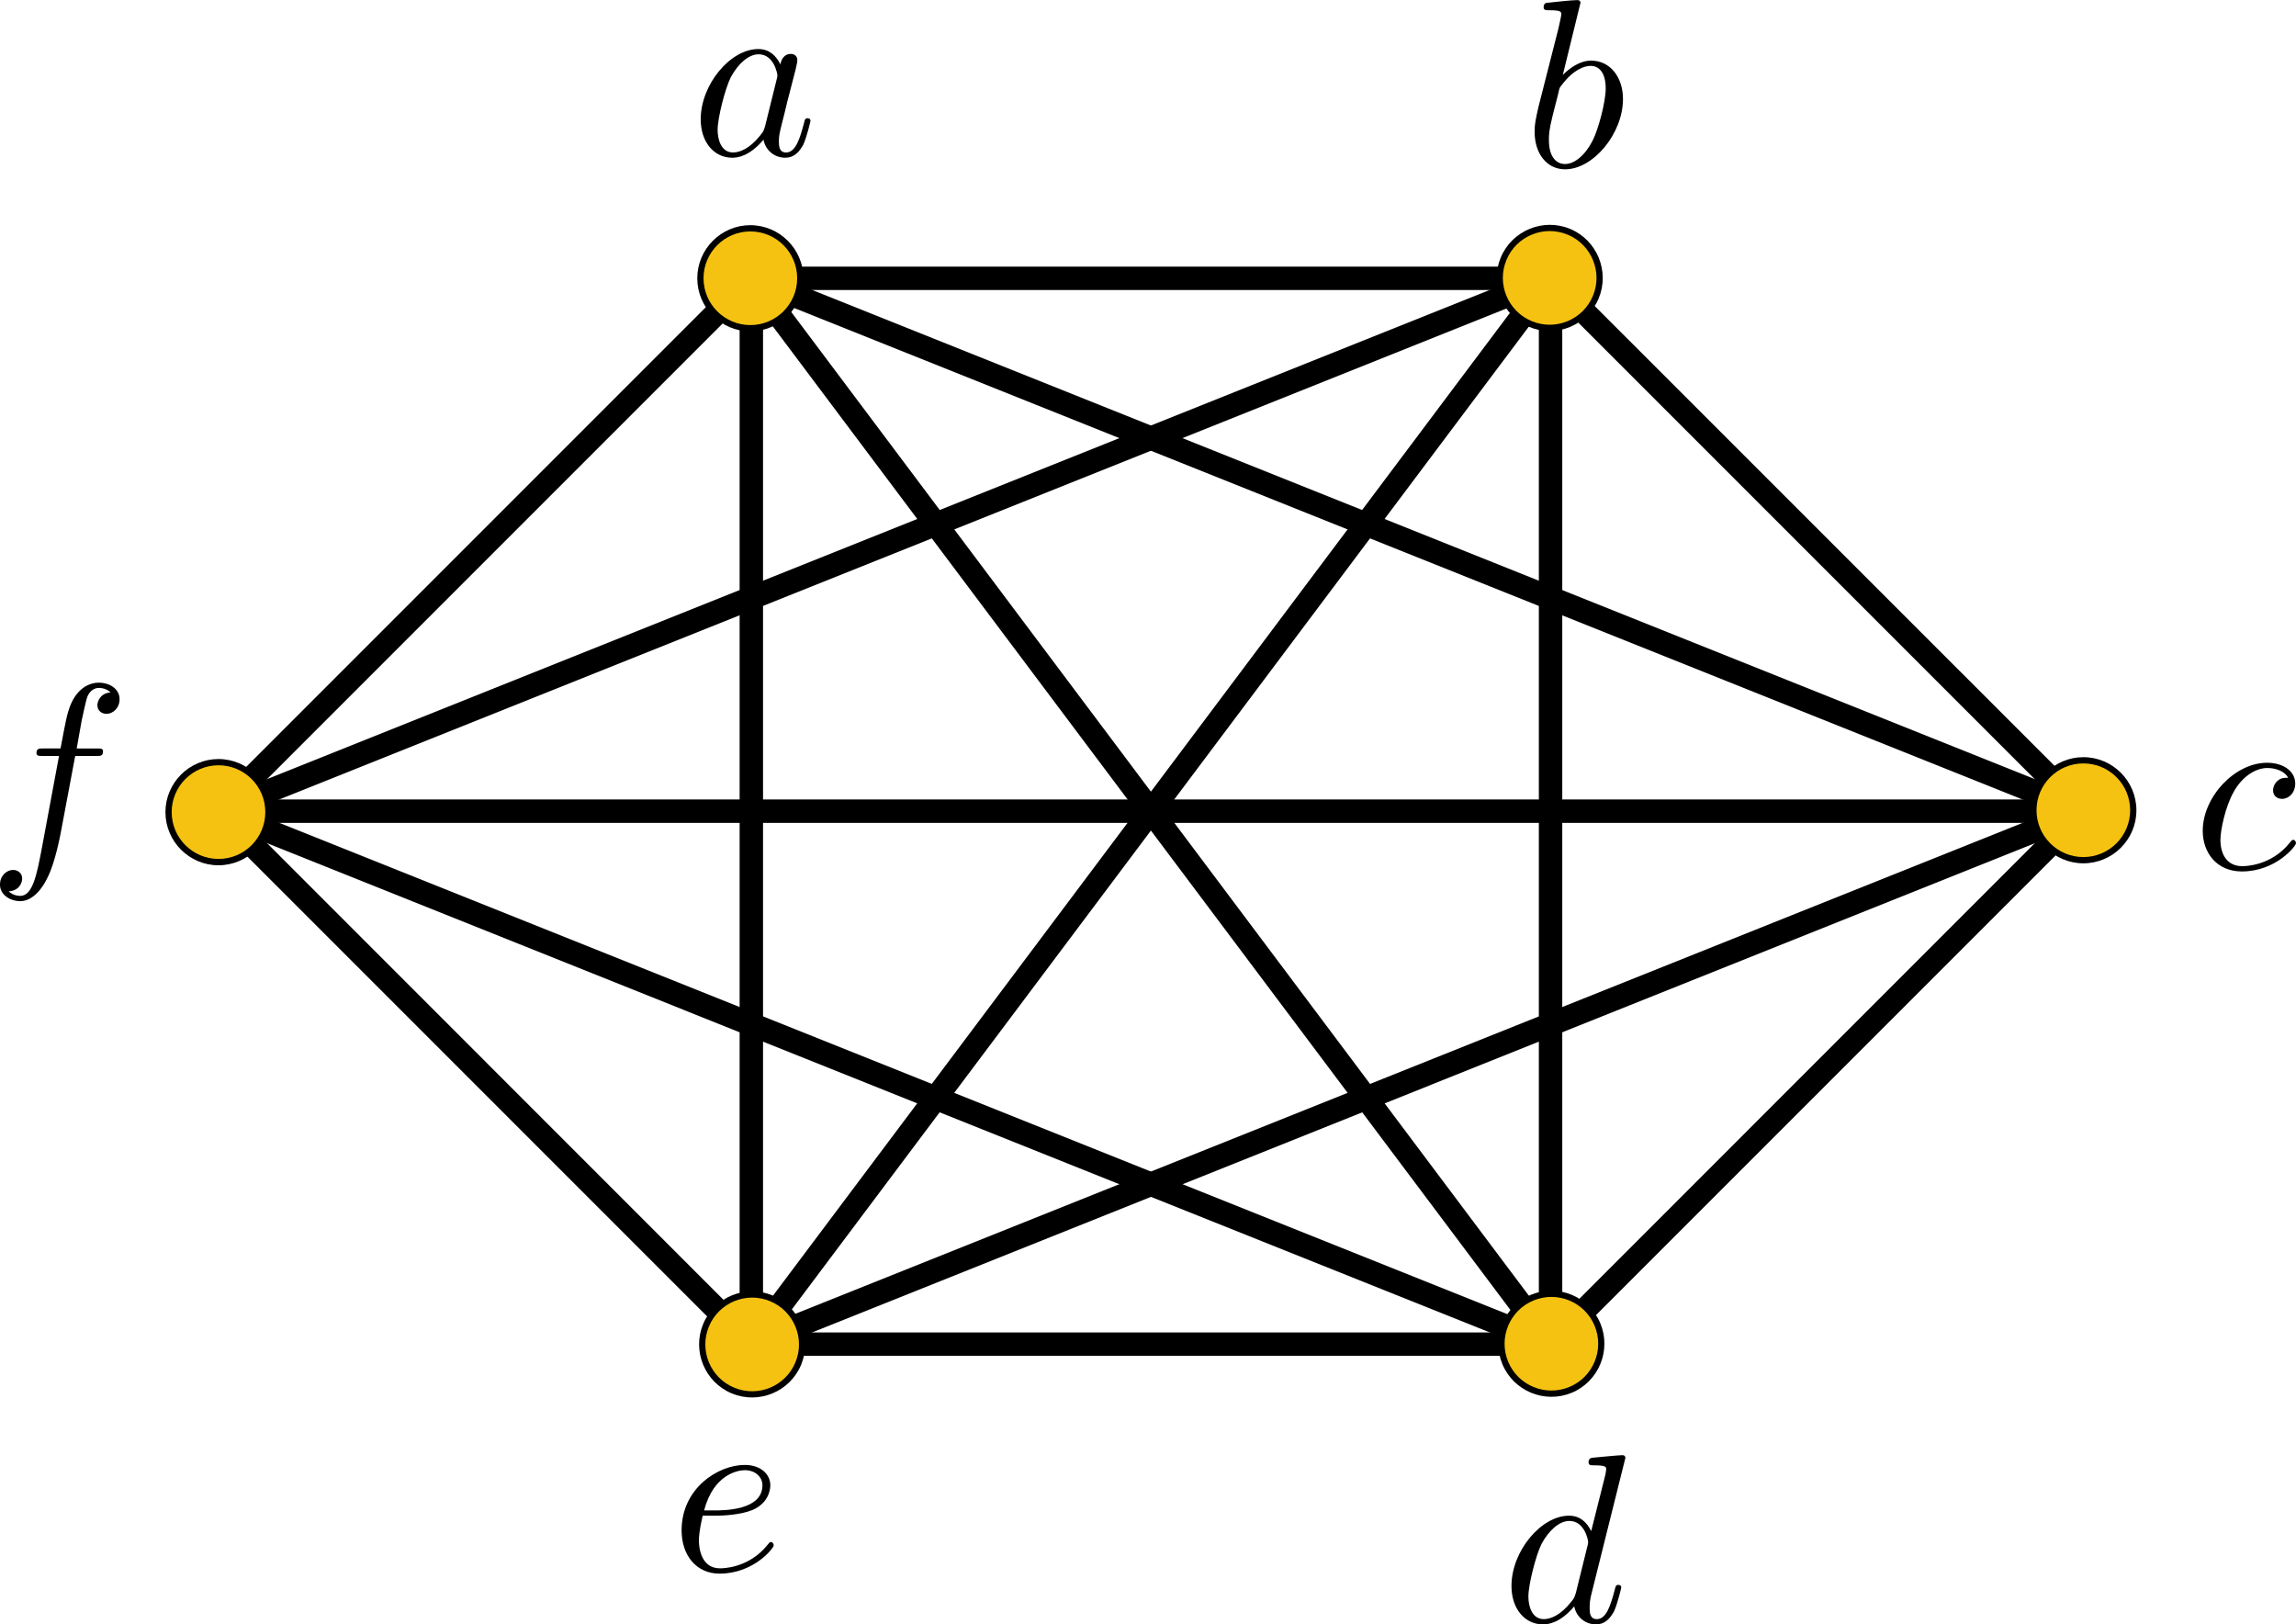 <?xml version="1.0" encoding="UTF-8" standalone="no"?>
<!-- Created with Inkscape (http://www.inkscape.org/) -->

<svg
   width="45.605mm"
   height="32.259mm"
   viewBox="0 0 45.605 32.259"
   version="1.1"
   id="svg5"
   xmlns="http://www.w3.org/2000/svg"
   xmlns:svg="http://www.w3.org/2000/svg">
  <defs
     id="defs2">
    <marker
       style="overflow:visible"
       id="DotM"
       refX="0"
       refY="0"
       orient="auto">
      <path
         transform="matrix(0.4,0,0,0.4,2.96,0.4)"
         style="fill:context-stroke;fill-rule:evenodd;stroke:context-stroke;stroke-width:1pt"
         d="m -2.5,-1 c 0,2.76 -2.24,5 -5,5 -2.76,0 -5,-2.24 -5,-5 0,-2.76 2.24,-5 5,-5 2.76,0 5,2.24 5,5 z"
         id="path1005" />
    </marker>
    <defs
       id="id-cefc22cc-aac8-4a61-b096-141f2773e238">
      <g
         id="id-970a7f2f-3cb1-4728-9fb8-6cb202402619">
        <symbol
           overflow="visible"
           id="id-92e1499d-f021-4b51-a89b-c8ff62f74121">
          <path
             style="stroke:none;stroke-width:0"
             d=""
             id="id-25b75eff-d78a-496e-8a9f-fa133f7ecbbd" />
        </symbol>
        <symbol
           overflow="visible"
           id="id-26e8b8d3-b0ef-4e8d-a1fa-96dc4224efa7">
          <path
             style="stroke:none;stroke-width:0"
             d="M 3.719,-3.766 C 3.531,-4.141 3.25,-4.406 2.797,-4.406 c -1.156,0 -2.391,1.469 -2.391,2.922 0,0.938 0.547,1.594 1.312,1.594 0.203,0 0.703,-0.047 1.297,-0.75 0.078,0.422 0.438,0.75 0.906,0.75 0.359,0 0.578,-0.234 0.75,-0.547 0.156,-0.359 0.297,-0.969 0.297,-0.984 0,-0.109 -0.094,-0.109 -0.125,-0.109 -0.094,0 -0.109,0.047 -0.141,0.188 -0.172,0.641 -0.344,1.234 -0.75,1.234 -0.281,0 -0.297,-0.266 -0.297,-0.453 0,-0.219 0.016,-0.312 0.125,-0.75 C 3.891,-1.719 3.906,-1.828 4,-2.203 L 4.359,-3.594 c 0.062,-0.281 0.062,-0.297 0.062,-0.344 0,-0.172 -0.109,-0.266 -0.281,-0.266 -0.25,0 -0.391,0.219 -0.422,0.438 z M 3.078,-1.188 C 3.016,-1 3.016,-0.984 2.875,-0.812 2.438,-0.266 2.031,-0.109 1.75,-0.109 c -0.5,0 -0.641,-0.547 -0.641,-0.938 0,-0.5 0.312,-1.719 0.547,-2.188 0.312,-0.578 0.75,-0.953 1.156,-0.953 0.641,0 0.781,0.812 0.781,0.875 0,0.062 -0.016,0.125 -0.031,0.172 z m 0,0"
             id="id-638efaa9-896c-425b-80e0-4da39cc8ec3d" />
        </symbol>
        <symbol
           overflow="visible"
           id="id-c8ff078e-f553-4703-b335-5fc57fb95e15">
          <path
             style="stroke:none;stroke-width:0"
             d="m 2.375,-6.812 c 0,0 0,-0.109 -0.125,-0.109 -0.219,0 -0.953,0.078 -1.219,0.109 -0.078,0 -0.188,0.016 -0.188,0.188 0,0.125 0.094,0.125 0.25,0.125 0.469,0 0.484,0.062 0.484,0.172 0,0.062 -0.078,0.406 -0.125,0.609 l -0.828,3.25 c -0.109,0.5 -0.156,0.672 -0.156,1.016 0,0.938 0.531,1.562 1.266,1.562 1.172,0 2.406,-1.484 2.406,-2.922 0,-0.906 -0.531,-1.594 -1.328,-1.594 -0.453,0 -0.875,0.297 -1.172,0.594 z M 1.453,-3.047 C 1.5,-3.266 1.5,-3.281 1.594,-3.391 2.078,-4.031 2.531,-4.188 2.797,-4.188 c 0.359,0 0.625,0.297 0.625,0.938 0,0.594 -0.328,1.734 -0.516,2.109 -0.328,0.672 -0.781,1.031 -1.172,1.031 -0.344,0 -0.672,-0.266 -0.672,-1 0,-0.203 0,-0.391 0.156,-1.016 z m 0,0"
             id="id-149c5415-9a84-4380-ab66-14cc301ba97b" />
        </symbol>
        <symbol
           overflow="visible"
           id="id-48412ab4-dfa9-4632-9906-b5bd6169a1d7">
          <path
             style="stroke:none;stroke-width:0"
             d="m 3.953,-3.781 c -0.172,0 -0.297,0 -0.438,0.125 -0.172,0.156 -0.188,0.328 -0.188,0.391 0,0.25 0.188,0.359 0.375,0.359 0.281,0 0.547,-0.25 0.547,-0.641 0,-0.484 -0.469,-0.859 -1.172,-0.859 -1.344,0 -2.672,1.422 -2.672,2.828 0,0.906 0.578,1.688 1.625,1.688 1.422,0 2.25,-1.062 2.25,-1.172 0,-0.062 -0.047,-0.141 -0.109,-0.141 -0.062,0 -0.078,0.031 -0.141,0.109 -0.781,0.984 -1.875,0.984 -1.984,0.984 -0.625,0 -0.906,-0.484 -0.906,-1.094 0,-0.406 0.203,-1.375 0.547,-1.984 0.312,-0.578 0.859,-1 1.406,-1 0.328,0 0.719,0.125 0.859,0.406 z m 0,0"
             id="id-0a21f7cd-db4d-446e-88ac-09840773662d" />
        </symbol>
        <symbol
           overflow="visible"
           id="id-37886b35-bad4-41a9-bfff-3017f62960bf">
          <path
             style="stroke:none;stroke-width:0"
             d="m 5.141,-6.812 c 0,0 0,-0.109 -0.125,-0.109 -0.156,0 -1.094,0.094 -1.266,0.109 -0.078,0.016 -0.141,0.062 -0.141,0.188 0,0.125 0.094,0.125 0.234,0.125 0.484,0 0.5,0.062 0.5,0.172 L 4.312,-6.125 3.719,-3.766 C 3.531,-4.141 3.25,-4.406 2.797,-4.406 c -1.156,0 -2.391,1.469 -2.391,2.922 0,0.938 0.547,1.594 1.312,1.594 0.203,0 0.703,-0.047 1.297,-0.75 0.078,0.422 0.438,0.75 0.906,0.75 0.359,0 0.578,-0.234 0.75,-0.547 0.156,-0.359 0.297,-0.969 0.297,-0.984 0,-0.109 -0.094,-0.109 -0.125,-0.109 -0.094,0 -0.109,0.047 -0.141,0.188 -0.172,0.641 -0.344,1.234 -0.75,1.234 -0.281,0 -0.297,-0.266 -0.297,-0.453 0,-0.25 0.016,-0.312 0.047,-0.484 z m -2.062,5.625 C 3.016,-1 3.016,-0.984 2.875,-0.812 2.438,-0.266 2.031,-0.109 1.75,-0.109 c -0.5,0 -0.641,-0.547 -0.641,-0.938 0,-0.5 0.312,-1.719 0.547,-2.188 0.312,-0.578 0.75,-0.953 1.156,-0.953 0.641,0 0.781,0.812 0.781,0.875 0,0.062 -0.016,0.125 -0.031,0.172 z m 0,0"
             id="id-a92c97ae-7bdc-4be6-af7f-94d05f46d4b1" />
        </symbol>
        <symbol
           overflow="visible"
           id="id-97180ce7-27d3-4bce-ac32-b4fd628c0a59">
          <path
             style="stroke:none;stroke-width:0"
             d="m 1.859,-2.297 c 0.297,0 1.031,-0.031 1.531,-0.234 0.703,-0.297 0.75,-0.891 0.75,-1.031 0,-0.438 -0.375,-0.844 -1.062,-0.844 -1.109,0 -2.625,0.969 -2.625,2.719 0,1.016 0.594,1.797 1.578,1.797 1.422,0 2.25,-1.062 2.25,-1.172 0,-0.062 -0.047,-0.141 -0.109,-0.141 -0.062,0 -0.078,0.031 -0.141,0.109 -0.781,0.984 -1.875,0.984 -1.984,0.984 -0.781,0 -0.875,-0.844 -0.875,-1.156 0,-0.125 0.016,-0.422 0.156,-1.031 z m -0.469,-0.219 C 1.781,-4.031 2.812,-4.188 3.078,-4.188 c 0.453,0 0.734,0.297 0.734,0.625 0,1.047 -1.594,1.047 -2.016,1.047 z m 0,0"
             id="id-e90a1e3c-1583-434b-9c4e-076e3a5a3af5" />
        </symbol>
        <symbol
           overflow="visible"
           id="id-f39e0c96-6a50-4546-913a-06375775bc50">
          <path
             style="stroke:none;stroke-width:0"
             d="m 3.656,-3.984 h 0.859 c 0.203,0 0.297,0 0.297,-0.203 0,-0.109 -0.094,-0.109 -0.266,-0.109 H 3.719 L 3.922,-5.438 c 0.047,-0.203 0.188,-0.906 0.25,-1.031 0.078,-0.188 0.25,-0.344 0.469,-0.344 0.031,0 0.297,0 0.484,0.188 -0.438,0.031 -0.547,0.391 -0.547,0.531 0,0.234 0.188,0.359 0.375,0.359 C 5.219,-5.734 5.5,-5.969 5.5,-6.344 c 0,-0.453 -0.453,-0.688 -0.859,-0.688 -0.344,0 -0.969,0.188 -1.266,1.172 -0.062,0.203 -0.094,0.312 -0.328,1.562 h -0.688 c -0.203,0 -0.312,0 -0.312,0.188 0,0.125 0.094,0.125 0.281,0.125 h 0.656 L 2.25,-0.047 c -0.188,0.969 -0.359,1.875 -0.875,1.875 -0.047,0 -0.281,0 -0.484,-0.188 C 1.359,1.609 1.453,1.25 1.453,1.109 1.453,0.875 1.266,0.75 1.078,0.75 0.812,0.75 0.531,0.984 0.531,1.359 c 0,0.438 0.438,0.688 0.844,0.688 0.547,0 0.953,-0.594 1.125,-0.969 0.328,-0.625 0.547,-1.828 0.562,-1.906 z m 0,0"
             id="id-9f75541a-9422-4863-868e-0d5c38551d06" />
        </symbol>
      </g>
    </defs>
  </defs>
  <g
     id="layer1"
     transform="translate(-64.452,-116.182)">
    <g
       id="g3624">
      <g
         id="g1623">
        <path
           style="color:#000000;fill:#000000;-inkscape-stroke:none"
           d="M 95.018,121.709 V 142.875 h 0.465 v -21.166 z"
           id="path1244" />
        <path
           style="color:#000000;fill:#000000;-inkscape-stroke:none"
           d="m 95.064,121.568 -15.875,21.168 0.371,0.277 15.875,-21.166 z"
           id="path1258" />
        <path
           style="color:#000000;fill:#000000;-inkscape-stroke:none"
           d="m 105.746,132.076 -26.457,10.582 0.172,0.434 26.459,-10.584 z"
           id="path1254" />
        <path
           style="color:#000000;fill:#000000;-inkscape-stroke:none"
           d="m 68.791,132.059 v 0.465 h 37.043 v -0.465 z"
           id="path1248" />
        <path
           style="color:#000000;fill:#000000;-inkscape-stroke:none"
           d="m 95.164,121.492 -26.998,10.799 26.998,10.801 0.172,-0.434 -25.918,-10.367 25.918,-10.367 z"
           id="path1252" />
        <path
           style="color:#000000;fill:#000000;-inkscape-stroke:none"
           d="m 79.461,121.492 -0.172,0.432 26.457,10.584 0.174,-0.432 z"
           id="path1250" />
        <path
           style="color:#000000;fill:#000000;-inkscape-stroke:none"
           d="m 79.561,121.568 -0.371,0.279 15.875,21.166 0.371,-0.277 z"
           id="path1256" />
        <path
           style="color:#000000;fill:#000000;-inkscape-stroke:none"
           d="M 79.143,121.709 V 142.875 h 0.465 v -21.166 z"
           id="path1246" />
        <g
           id="path859">
          <path
             style="color:#000000;fill:#000000;-inkscape-stroke:none"
             d="m 79.279,121.477 -0.068,0.066 -10.748,10.748 10.816,10.816 h 16.066 l 10.816,-10.816 -10.816,-10.814 z m 0.191,0.465 h 15.684 l 10.35,10.35 -10.35,10.352 H 79.471 L 69.121,132.291 Z"
             id="path1689" />
          <g
             id="g1627">
            <g
               id="path1679">
              <path
                 style="color:#000000;fill:#000000;fill-rule:evenodd;-inkscape-stroke:none"
                 d="m 68.791,131.256 c -0.58,0 -1.053,0.474 -1.053,1.055 0,0.58 0.472,1.055 1.053,1.055 0.58,0 1.055,-0.474 1.055,-1.055 0,-0.58 -0.474,-1.055 -1.055,-1.055 z m 0,0.248 c 0.446,0 0.807,0.36 0.807,0.807 0,0.446 -0.36,0.807 -0.807,0.807 -0.446,0 -0.805,-0.36 -0.805,-0.807 0,-0.446 0.358,-0.807 0.805,-0.807 z"
                 id="path1685" />
              <path
                 style="color:#000000;fill:#f5c211;fill-rule:evenodd;stroke-width:0.186pt;-inkscape-stroke:none"
                 d="m 68.792,131.38 c 0.513,0 0.93,0.417 0.93,0.93 0,0.513 -0.417,0.93 -0.93,0.93 -0.513,0 -0.93,-0.417 -0.93,-0.93 0,-0.513 0.417,-0.93 0.93,-0.93 z"
                 id="path1683" />
            </g>
            <g
               id="path1669">
              <path
                 style="color:#000000;fill:#000000;fill-rule:evenodd;-inkscape-stroke:none"
                 d="m 78.988,141.908 c -0.249,0.103 -0.459,0.302 -0.57,0.57 -0.222,0.536 0.034,1.155 0.57,1.377 0.536,0.222 1.155,-0.034 1.377,-0.57 0.222,-0.536 -0.034,-1.155 -0.57,-1.377 -0.268,-0.111 -0.557,-0.103 -0.807,0 z m 0.713,0.229 c 0.412,0.171 0.606,0.642 0.436,1.055 -0.171,0.412 -0.64,0.606 -1.053,0.436 -0.412,-0.171 -0.606,-0.64 -0.436,-1.053 0.171,-0.412 0.64,-0.608 1.053,-0.438 z"
                 id="path1675" />
              <path
                 style="color:#000000;fill:#f5c211;fill-rule:evenodd;stroke-width:0.186pt;-inkscape-stroke:none"
                 d="m 78.533,142.526 c 0.196,-0.474 0.741,-0.7 1.215,-0.503 0.474,0.196 0.7,0.741 0.503,1.215 -0.196,0.474 -0.741,0.7 -1.215,0.503 -0.474,-0.196 -0.7,-0.741 -0.503,-1.215 z"
                 id="path1673" />
            </g>
            <g
               id="path1659">
              <path
                 style="color:#000000;fill:#000000;fill-rule:evenodd;-inkscape-stroke:none"
                 d="m 94.863,141.895 c -0.536,0.222 -0.792,0.841 -0.57,1.377 0.222,0.536 0.841,0.792 1.377,0.57 0.536,-0.222 0.792,-0.841 0.57,-1.377 -0.222,-0.536 -0.841,-0.792 -1.377,-0.57 z m 0.096,0.229 c 0.412,-0.171 0.882,0.023 1.053,0.436 0.171,0.412 -0.023,0.884 -0.436,1.055 -0.412,0.171 -0.882,-0.025 -1.053,-0.438 -0.171,-0.412 0.023,-0.882 0.436,-1.053 z"
                 id="path1665" />
              <path
                 style="color:#000000;fill:#f5c211;fill-rule:evenodd;stroke-width:0.186pt;-inkscape-stroke:none"
                 d="m 94.408,143.224 c -0.196,-0.474 0.029,-1.019 0.503,-1.215 0.474,-0.196 1.019,0.029 1.215,0.503 0.196,0.474 -0.029,1.019 -0.503,1.215 -0.474,0.196 -1.019,-0.029 -1.215,-0.503 z"
                 id="path1663" />
            </g>
            <g
               id="path1649">
              <path
                 style="color:#000000;fill:#000000;fill-rule:evenodd;-inkscape-stroke:none"
                 d="m 105.834,131.219 c -0.58,0 -1.055,0.474 -1.055,1.055 0,0.58 0.474,1.053 1.055,1.053 0.58,0 1.053,-0.472 1.053,-1.053 0,-0.58 -0.472,-1.055 -1.053,-1.055 z m 0,0.248 c 0.446,0 0.805,0.36 0.805,0.807 0,0.446 -0.358,0.805 -0.805,0.805 -0.446,0 -0.807,-0.358 -0.807,-0.805 0,-0.446 0.36,-0.807 0.807,-0.807 z"
                 id="path1655" />
              <path
                 style="color:#000000;fill:#f5c211;fill-rule:evenodd;stroke-width:0.186pt;-inkscape-stroke:none"
                 d="m 105.833,133.203 c -0.513,0 -0.93,-0.417 -0.93,-0.93 0,-0.513 0.417,-0.93 0.93,-0.93 0.513,0 0.93,0.417 0.93,0.93 0,0.513 -0.417,0.93 -0.93,0.93 z"
                 id="path1653" />
            </g>
            <g
               id="path1639">
              <path
                 style="color:#000000;fill:#000000;fill-rule:evenodd;-inkscape-stroke:none"
                 d="m 95.637,120.727 c -0.536,-0.222 -1.155,0.036 -1.377,0.572 -0.222,0.536 0.034,1.155 0.57,1.377 0.536,0.222 1.155,-0.034 1.377,-0.57 0.222,-0.536 -0.034,-1.157 -0.57,-1.379 z m -0.096,0.23 c 0.412,0.171 0.606,0.64 0.436,1.053 -0.171,0.412 -0.64,0.606 -1.053,0.436 -0.412,-0.171 -0.606,-0.64 -0.436,-1.053 0.171,-0.412 0.64,-0.606 1.053,-0.436 z"
                 id="path1645" />
              <path
                 style="color:#000000;fill:#f5c211;fill-rule:evenodd;stroke-width:0.186pt;-inkscape-stroke:none"
                 d="m 96.092,122.057 c -0.196,0.474 -0.741,0.7 -1.215,0.503 -0.474,-0.196 -0.7,-0.741 -0.503,-1.215 0.196,-0.474 0.741,-0.7 1.215,-0.503 0.474,0.196 0.7,0.741 0.503,1.215 z"
                 id="path1643" />
            </g>
            <g
               id="path1629">
              <path
                 style="color:#000000;fill:#000000;fill-rule:evenodd;-inkscape-stroke:none"
                 d="m 79.355,120.654 c -0.58,0 -1.053,0.474 -1.053,1.055 0,0.58 0.472,1.053 1.053,1.053 0.58,0 1.055,-0.472 1.055,-1.053 0,-0.58 -0.474,-1.055 -1.055,-1.055 z m 0,0.248 c 0.446,0 0.807,0.36 0.807,0.807 0,0.446 -0.36,0.805 -0.807,0.805 -0.446,0 -0.805,-0.358 -0.805,-0.805 0,-0.446 0.358,-0.807 0.805,-0.807 z"
                 id="path1635" />
              <path
                 style="color:#000000;fill:#f5c211;fill-rule:evenodd;stroke-width:0.186pt;-inkscape-stroke:none"
                 d="m 80.286,121.708 c 0,0.513 -0.417,0.93 -0.93,0.93 -0.513,0 -0.93,-0.417 -0.93,-0.93 0,-0.513 0.417,-0.93 0.93,-0.93 0.513,0 0.93,0.417 0.93,0.93 z"
                 id="path1633" />
            </g>
          </g>
        </g>
      </g>
      <g
         transform="matrix(0.478,0,0,0.478,78.176,119.262)"
         id="g1387"
         style="fill:#000000;fill-opacity:1">
        <path
           style="stroke:none;stroke-width:0"
           d="M 3.719,-3.766 C 3.531,-4.141 3.25,-4.406 2.797,-4.406 c -1.156,0 -2.391,1.469 -2.391,2.922 0,0.938 0.547,1.594 1.312,1.594 0.203,0 0.703,-0.047 1.297,-0.75 0.078,0.422 0.438,0.75 0.906,0.75 0.359,0 0.578,-0.234 0.75,-0.547 0.156,-0.359 0.297,-0.969 0.297,-0.984 0,-0.109 -0.094,-0.109 -0.125,-0.109 -0.094,0 -0.109,0.047 -0.141,0.188 -0.172,0.641 -0.344,1.234 -0.75,1.234 -0.281,0 -0.297,-0.266 -0.297,-0.453 0,-0.219 0.016,-0.312 0.125,-0.75 C 3.891,-1.719 3.906,-1.828 4,-2.203 L 4.359,-3.594 c 0.062,-0.281 0.062,-0.297 0.062,-0.344 0,-0.172 -0.109,-0.266 -0.281,-0.266 -0.25,0 -0.391,0.219 -0.422,0.438 z M 3.078,-1.188 C 3.016,-1 3.016,-0.984 2.875,-0.812 2.438,-0.266 2.031,-0.109 1.75,-0.109 c -0.5,0 -0.641,-0.547 -0.641,-0.938 0,-0.5 0.312,-1.719 0.547,-2.188 0.312,-0.578 0.75,-0.953 1.156,-0.953 0.641,0 0.781,0.812 0.781,0.875 0,0.062 -0.016,0.125 -0.031,0.172 z m 0,0"
           id="id-60204970-86d2-4d19-b44e-5be698ec2e18" />
      </g>
      <g
         transform="matrix(0.478,0,0,0.478,94.71,119.492)"
         id="g1390"
         style="fill:#000000;fill-opacity:1">
        <path
           style="stroke:none;stroke-width:0"
           d="m 2.375,-6.812 c 0,0 0,-0.109 -0.125,-0.109 -0.219,0 -0.953,0.078 -1.219,0.109 -0.078,0 -0.188,0.016 -0.188,0.188 0,0.125 0.094,0.125 0.25,0.125 0.469,0 0.484,0.062 0.484,0.172 0,0.062 -0.078,0.406 -0.125,0.609 l -0.828,3.25 c -0.109,0.5 -0.156,0.672 -0.156,1.016 0,0.938 0.531,1.562 1.266,1.562 1.172,0 2.406,-1.484 2.406,-2.922 0,-0.906 -0.531,-1.594 -1.328,-1.594 -0.453,0 -0.875,0.297 -1.172,0.594 z M 1.453,-3.047 C 1.5,-3.266 1.5,-3.281 1.594,-3.391 2.078,-4.031 2.531,-4.188 2.797,-4.188 c 0.359,0 0.625,0.297 0.625,0.938 0,0.594 -0.328,1.734 -0.516,2.109 -0.328,0.672 -0.781,1.031 -1.172,1.031 -0.344,0 -0.672,-0.266 -0.672,-1 0,-0.203 0,-0.391 0.156,-1.016 z m 0,0"
           id="id-60746ee1-95fa-45e3-9176-b3bcaacd1d58" />
      </g>
      <g
         transform="matrix(0.478,0,0,0.478,108.011,133.436)"
         id="g1393"
         style="fill:#000000;fill-opacity:1">
        <path
           style="stroke:none;stroke-width:0"
           d="m 3.953,-3.781 c -0.172,0 -0.297,0 -0.438,0.125 -0.172,0.156 -0.188,0.328 -0.188,0.391 0,0.25 0.188,0.359 0.375,0.359 0.281,0 0.547,-0.25 0.547,-0.641 0,-0.484 -0.469,-0.859 -1.172,-0.859 -1.344,0 -2.672,1.422 -2.672,2.828 0,0.906 0.578,1.688 1.625,1.688 1.422,0 2.25,-1.062 2.25,-1.172 0,-0.062 -0.047,-0.141 -0.109,-0.141 -0.062,0 -0.078,0.031 -0.141,0.109 -0.781,0.984 -1.875,0.984 -1.984,0.984 -0.625,0 -0.906,-0.484 -0.906,-1.094 0,-0.406 0.203,-1.375 0.547,-1.984 0.312,-0.578 0.859,-1 1.406,-1 0.328,0 0.719,0.125 0.859,0.406 z m 0,0"
           id="id-0cc60e7d-d70e-4eba-b3ba-63563cc612a3" />
      </g>
      <g
         transform="matrix(0.478,0,0,0.478,94.28,148.389)"
         id="g1396"
         style="fill:#000000;fill-opacity:1">
        <path
           style="stroke:none;stroke-width:0"
           d="m 5.141,-6.812 c 0,0 0,-0.109 -0.125,-0.109 -0.156,0 -1.094,0.094 -1.266,0.109 -0.078,0.016 -0.141,0.062 -0.141,0.188 0,0.125 0.094,0.125 0.234,0.125 0.484,0 0.5,0.062 0.5,0.172 L 4.312,-6.125 3.719,-3.766 C 3.531,-4.141 3.25,-4.406 2.797,-4.406 c -1.156,0 -2.391,1.469 -2.391,2.922 0,0.938 0.547,1.594 1.312,1.594 0.203,0 0.703,-0.047 1.297,-0.75 0.078,0.422 0.438,0.75 0.906,0.75 0.359,0 0.578,-0.234 0.75,-0.547 0.156,-0.359 0.297,-0.969 0.297,-0.984 0,-0.109 -0.094,-0.109 -0.125,-0.109 -0.094,0 -0.109,0.047 -0.141,0.188 -0.172,0.641 -0.344,1.234 -0.75,1.234 -0.281,0 -0.297,-0.266 -0.297,-0.453 0,-0.25 0.016,-0.312 0.047,-0.484 z m -2.062,5.625 C 3.016,-1 3.016,-0.984 2.875,-0.812 2.438,-0.266 2.031,-0.109 1.75,-0.109 c -0.5,0 -0.641,-0.547 -0.641,-0.938 0,-0.5 0.312,-1.719 0.547,-2.188 0.312,-0.578 0.75,-0.953 1.156,-0.953 0.641,0 0.781,0.812 0.781,0.875 0,0.062 -0.016,0.125 -0.031,0.172 z m 0,0"
           id="id-1b62e1b0-4b7d-4931-bf18-f287db91f69a" />
      </g>
      <g
         transform="matrix(0.478,0,0,0.478,77.774,147.381)"
         id="g1399"
         style="fill:#000000;fill-opacity:1">
        <path
           style="stroke:none;stroke-width:0"
           d="m 1.859,-2.297 c 0.297,0 1.031,-0.031 1.531,-0.234 0.703,-0.297 0.75,-0.891 0.75,-1.031 0,-0.438 -0.375,-0.844 -1.062,-0.844 -1.109,0 -2.625,0.969 -2.625,2.719 0,1.016 0.594,1.797 1.578,1.797 1.422,0 2.25,-1.062 2.25,-1.172 0,-0.062 -0.047,-0.141 -0.109,-0.141 -0.062,0 -0.078,0.031 -0.141,0.109 -0.781,0.984 -1.875,0.984 -1.984,0.984 -0.781,0 -0.875,-0.844 -0.875,-1.156 0,-0.125 0.016,-0.422 0.156,-1.031 z m -0.469,-0.219 C 1.781,-4.031 2.812,-4.188 3.078,-4.188 c 0.453,0 0.734,0.297 0.734,0.625 0,1.047 -1.594,1.047 -2.016,1.047 z m 0,0"
           id="id-141d8b38-4018-47fe-b669-24c238bdae1c" />
      </g>
      <g
         transform="matrix(0.478,0,0,0.478,64.198,133.1)"
         id="g1402"
         style="fill:#000000;fill-opacity:1">
        <path
           style="stroke:none;stroke-width:0"
           d="m 3.656,-3.984 h 0.859 c 0.203,0 0.297,0 0.297,-0.203 0,-0.109 -0.094,-0.109 -0.266,-0.109 H 3.719 L 3.922,-5.438 c 0.047,-0.203 0.188,-0.906 0.25,-1.031 0.078,-0.188 0.25,-0.344 0.469,-0.344 0.031,0 0.297,0 0.484,0.188 -0.438,0.031 -0.547,0.391 -0.547,0.531 0,0.234 0.188,0.359 0.375,0.359 C 5.219,-5.734 5.5,-5.969 5.5,-6.344 c 0,-0.453 -0.453,-0.688 -0.859,-0.688 -0.344,0 -0.969,0.188 -1.266,1.172 -0.062,0.203 -0.094,0.312 -0.328,1.562 h -0.688 c -0.203,0 -0.312,0 -0.312,0.188 0,0.125 0.094,0.125 0.281,0.125 h 0.656 L 2.25,-0.047 c -0.188,0.969 -0.359,1.875 -0.875,1.875 -0.047,0 -0.281,0 -0.484,-0.188 C 1.359,1.609 1.453,1.25 1.453,1.109 1.453,0.875 1.266,0.75 1.078,0.75 0.812,0.75 0.531,0.984 0.531,1.359 c 0,0.438 0.438,0.688 0.844,0.688 0.547,0 0.953,-0.594 1.125,-0.969 0.328,-0.625 0.547,-1.828 0.562,-1.906 z m 0,0"
           id="id-92be66aa-a5e4-4611-ac0e-e89004df3e49" />
      </g>
    </g>
  </g>
</svg>
